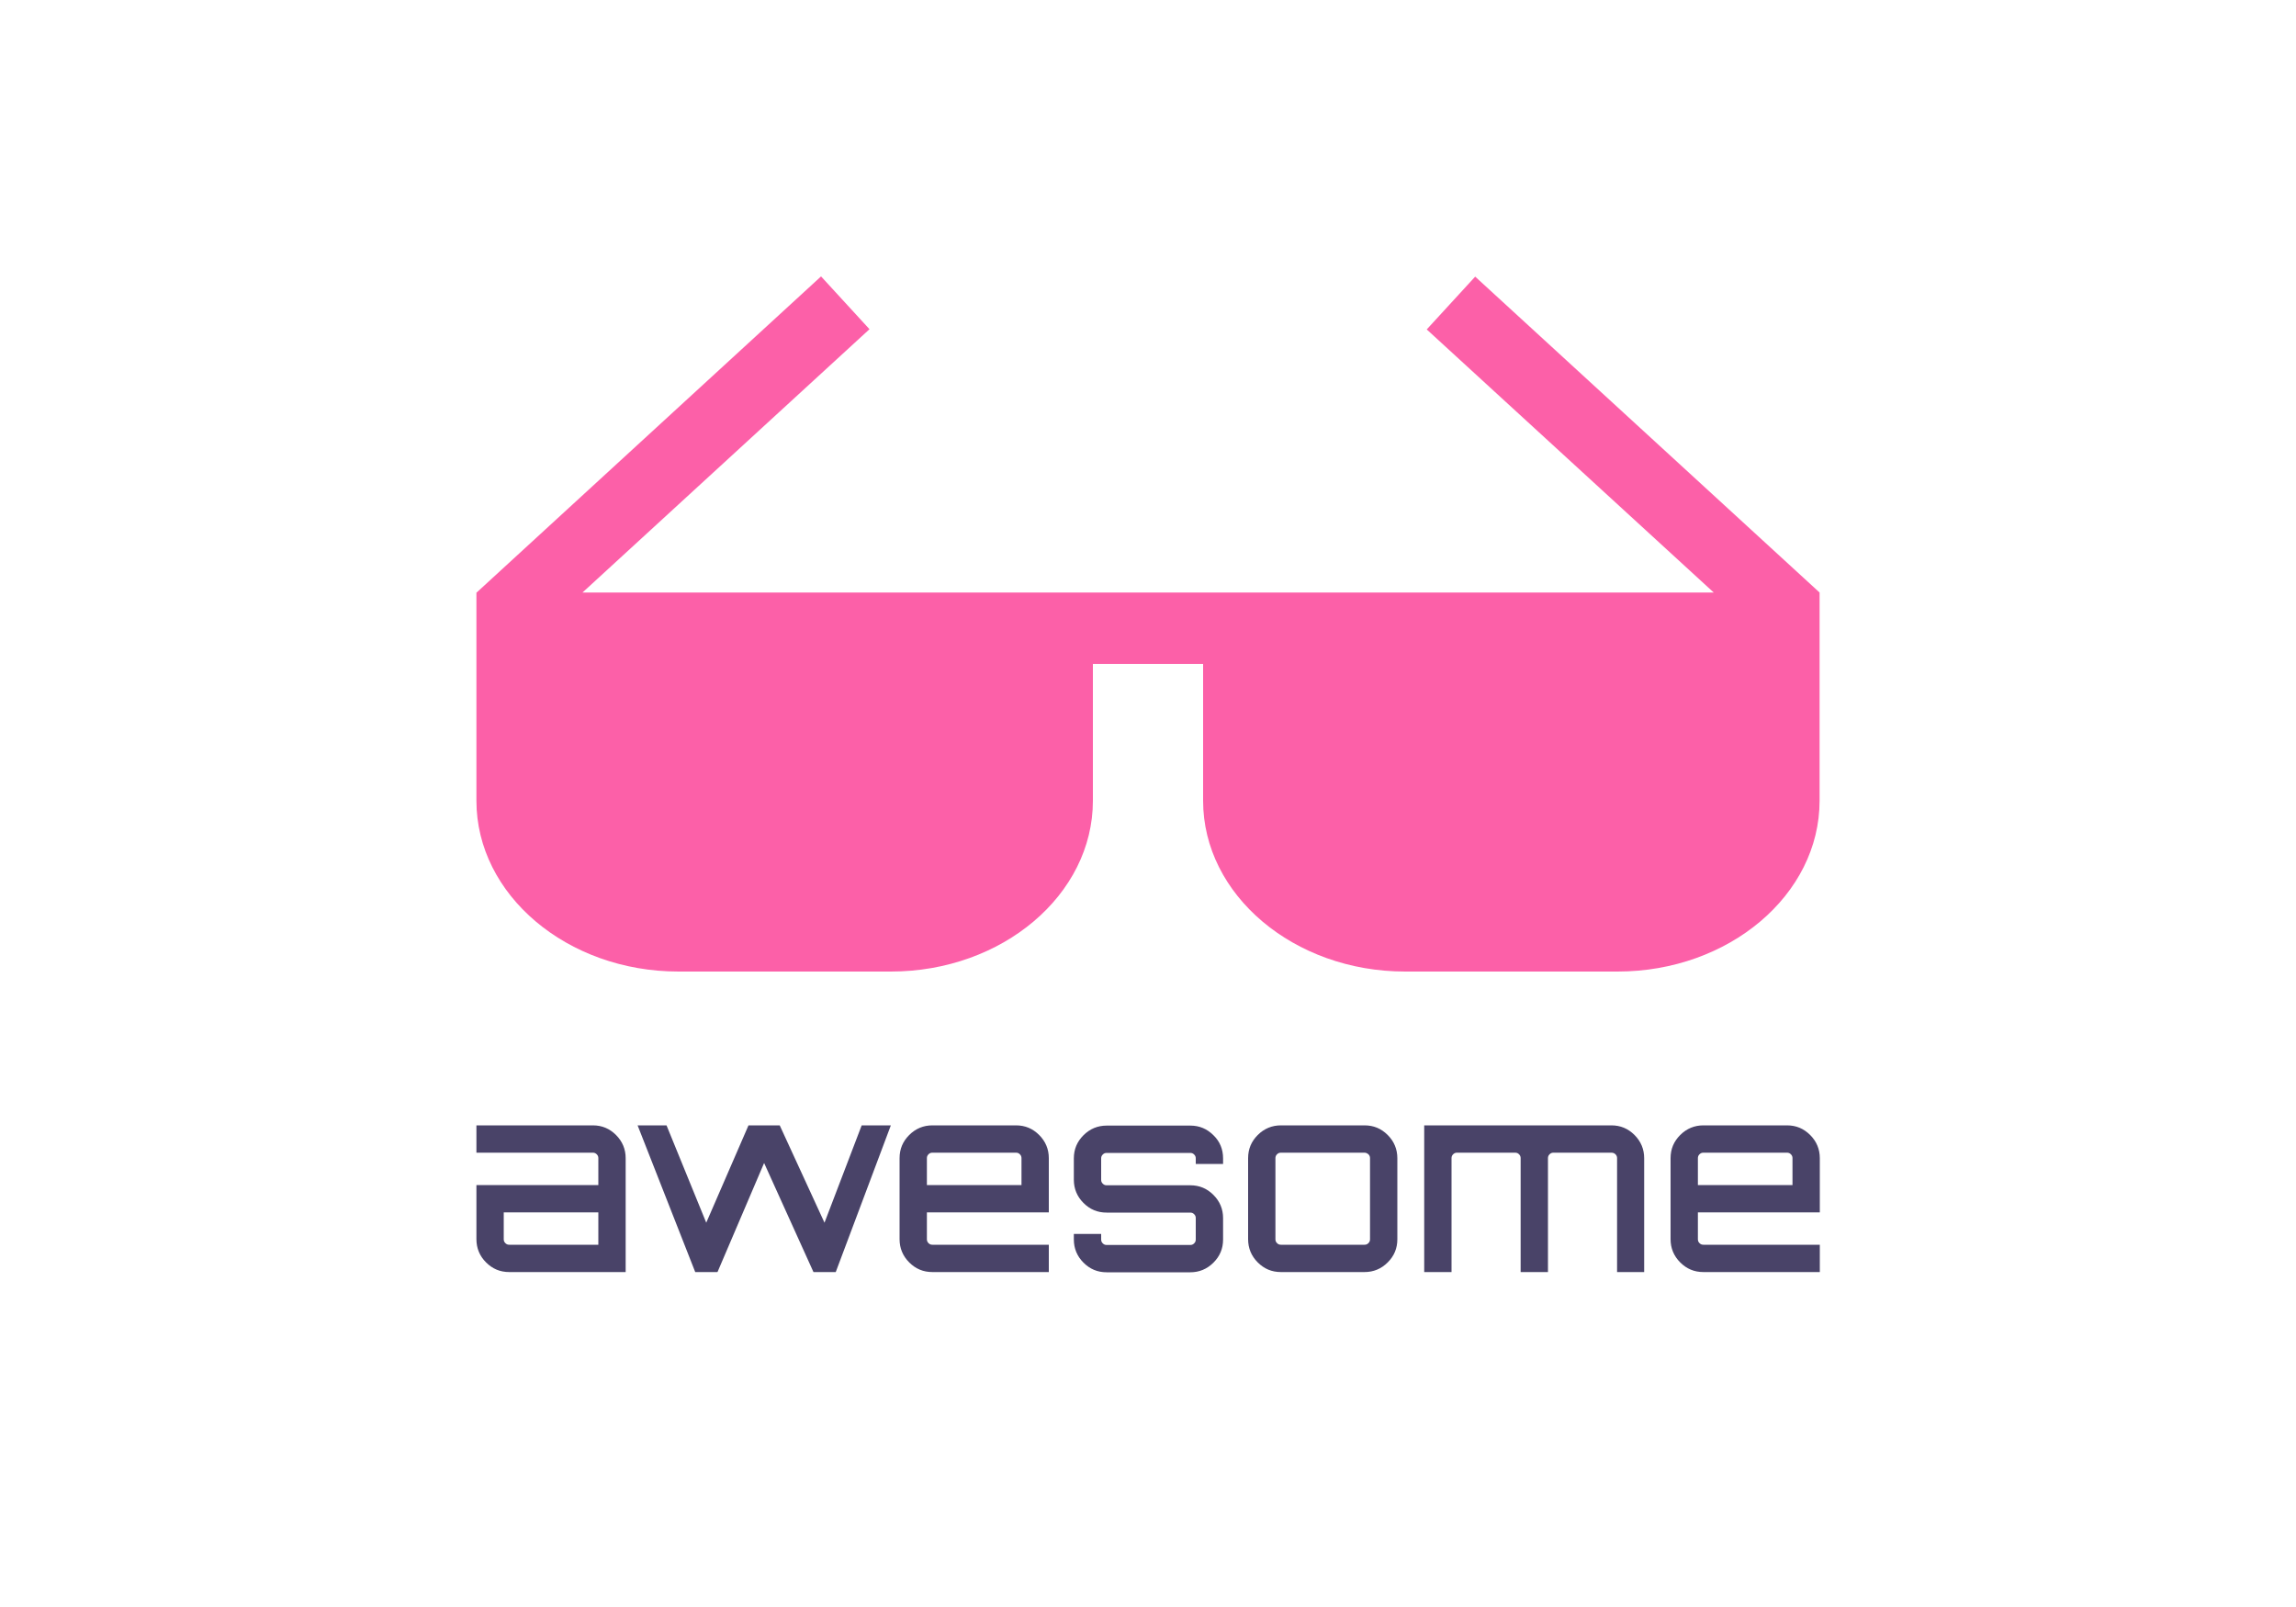<svg xmlns="http://www.w3.org/2000/svg" version="1.1" xmlns:xlink="http://www.w3.org/1999/xlink" xmlns:svgjs="http://svgjs.com/svgjs" width="1000" height="700"><svg xmlns="http://www.w3.org/2000/svg" viewBox="-178.3 -167.1 1000 700"><path d="M79.9 323.1c4 0 7.3 1.4 10.1 4.2 2.8 2.8 4.2 6.2 4.2 10.1V387H43.5c-4 0-7.3-1.4-10.1-4.2-2.8-2.8-4.2-6.2-4.2-10.1v-23.6h53.1v-11.7c0-.7-.2-1.2-.7-1.7-.5-.5-1-.7-1.7-.7H29.2v-11.9h50.7zm2.4 52V361H41.1v11.7c0 .7.2 1.2.7 1.7.5.5 1 .7 1.7.7h38.8zm114.7-52h12.7l-24 63.9H176l-21.5-47.5-20.3 47.5-.2-.1.1.1h-9.6l-25.1-63.9H112l17.3 42.4 18.4-42.4h13.6l19.5 42.4 16.2-42.4zm67.2 0c4 0 7.3 1.4 10.1 4.2 2.8 2.8 4.2 6.2 4.2 10.1V361h-53.1v11.7c0 .7.2 1.2.7 1.7.5.5 1 .7 1.7.7h50.7V387h-50.7c-4 0-7.3-1.4-10.1-4.2-2.8-2.8-4.2-6.2-4.2-10.1v-35.3c0-4 1.4-7.3 4.2-10.1 2.8-2.8 6.2-4.2 10.1-4.2h36.4zm-38.8 26h41.2v-11.7c0-.7-.2-1.2-.7-1.7-.5-.5-1-.7-1.7-.7h-36.4c-.7 0-1.2.2-1.7.7-.5.5-.7 1-.7 1.7v11.7zm129-11.6v2.4h-11.9v-2.4c0-.7-.2-1.2-.7-1.7-.5-.5-1-.7-1.7-.7h-36.4c-.7 0-1.2.2-1.7.7-.5.5-.7 1-.7 1.7v9.3c0 .7.2 1.2.7 1.7.5.5 1 .7 1.7.7h36.4c4 0 7.3 1.4 10.1 4.2 2.8 2.8 4.2 6.2 4.2 10.1v9.3c0 4-1.4 7.3-4.2 10.1-2.8 2.8-6.2 4.2-10.1 4.2h-36.4c-4 0-7.3-1.4-10.1-4.2-2.8-2.8-4.2-6.2-4.2-10.1v-2.4h11.9v2.4c0 .7.2 1.2.7 1.7.5.5 1 .7 1.7.7h36.4c.7 0 1.2-.2 1.7-.7.5-.5.7-1 .7-1.7v-9.3c0-.7-.2-1.2-.7-1.7-.5-.5-1-.7-1.7-.7h-36.4c-4 0-7.3-1.4-10.1-4.2-2.8-2.8-4.2-6.2-4.2-10.1v-9.3c0-4 1.4-7.3 4.2-10.1 2.8-2.8 6.2-4.2 10.1-4.2h36.4c4 0 7.3 1.4 10.1 4.2 2.8 2.7 4.2 6.1 4.2 10.1zm25.2-14.4H416c4 0 7.3 1.4 10.1 4.2 2.8 2.8 4.2 6.2 4.2 10.1v35.3c0 4-1.4 7.3-4.2 10.1-2.8 2.8-6.2 4.2-10.1 4.2h-36.4c-4 0-7.3-1.4-10.1-4.2-2.8-2.8-4.2-6.2-4.2-10.1v-35.3c0-4 1.4-7.3 4.2-10.1 2.8-2.8 6.2-4.2 10.1-4.2zM416 335h-36.4c-.7 0-1.2.2-1.7.7-.5.5-.7 1-.7 1.7v35.3c0 .7.2 1.2.7 1.7.5.5 1 .7 1.7.7H416c.7 0 1.2-.2 1.7-.7.5-.5.7-1 .7-1.7v-35.3c0-.7-.2-1.2-.7-1.7-.5-.4-1-.7-1.7-.7zm107.5-11.9c4 0 7.3 1.4 10.1 4.2 2.8 2.8 4.2 6.2 4.2 10.1V387H526v-49.6c0-.7-.2-1.2-.7-1.7-.5-.5-1.1-.7-1.8-.7h-25.2c-.7 0-1.2.2-1.7.7-.5.5-.7 1-.7 1.7V387H484v-49.6c0-.7-.2-1.2-.7-1.7-.5-.5-1-.7-1.7-.7h-25.3c-.7 0-1.2.2-1.7.7-.5.5-.7 1-.7 1.7V387H442v-63.9h81.5zm76.5 0c4 0 7.3 1.4 10.1 4.2 2.8 2.8 4.2 6.2 4.2 10.1V361h-53.1v11.7c0 .7.2 1.2.7 1.7.5.5 1 .7 1.7.7h50.7V387h-50.7c-4 0-7.3-1.4-10.1-4.2-2.8-2.8-4.2-6.2-4.2-10.1v-35.3c0-4 1.4-7.3 4.2-10.1 2.8-2.8 6.2-4.2 10.1-4.2H600zm-38.8 26h41.2v-11.7c0-.7-.2-1.2-.7-1.7-.5-.5-1-.7-1.7-.7h-36.4c-.7 0-1.2.2-1.7.7-.5.5-.7 1-.7 1.7v11.7z" fill="#494368"></path><path fill="#FC60A8" d="M614.2 91l-150-137.6-21.1 23L568.1 91H75.4l125-114.7-21.1-23L29.3 91h-.1v90.7c0 41 39.5 74.4 88 74.4h92.5c48.5 0 88-33.4 88-74.4v-59.6h48v59.6c0 41 39.5 74.4 88 74.4h92.5c48.5 0 88-33.4 88-74.4V91z"></path></svg><style>@media (prefers-color-scheme: light) { :root { filter: none; } }
</style></svg>